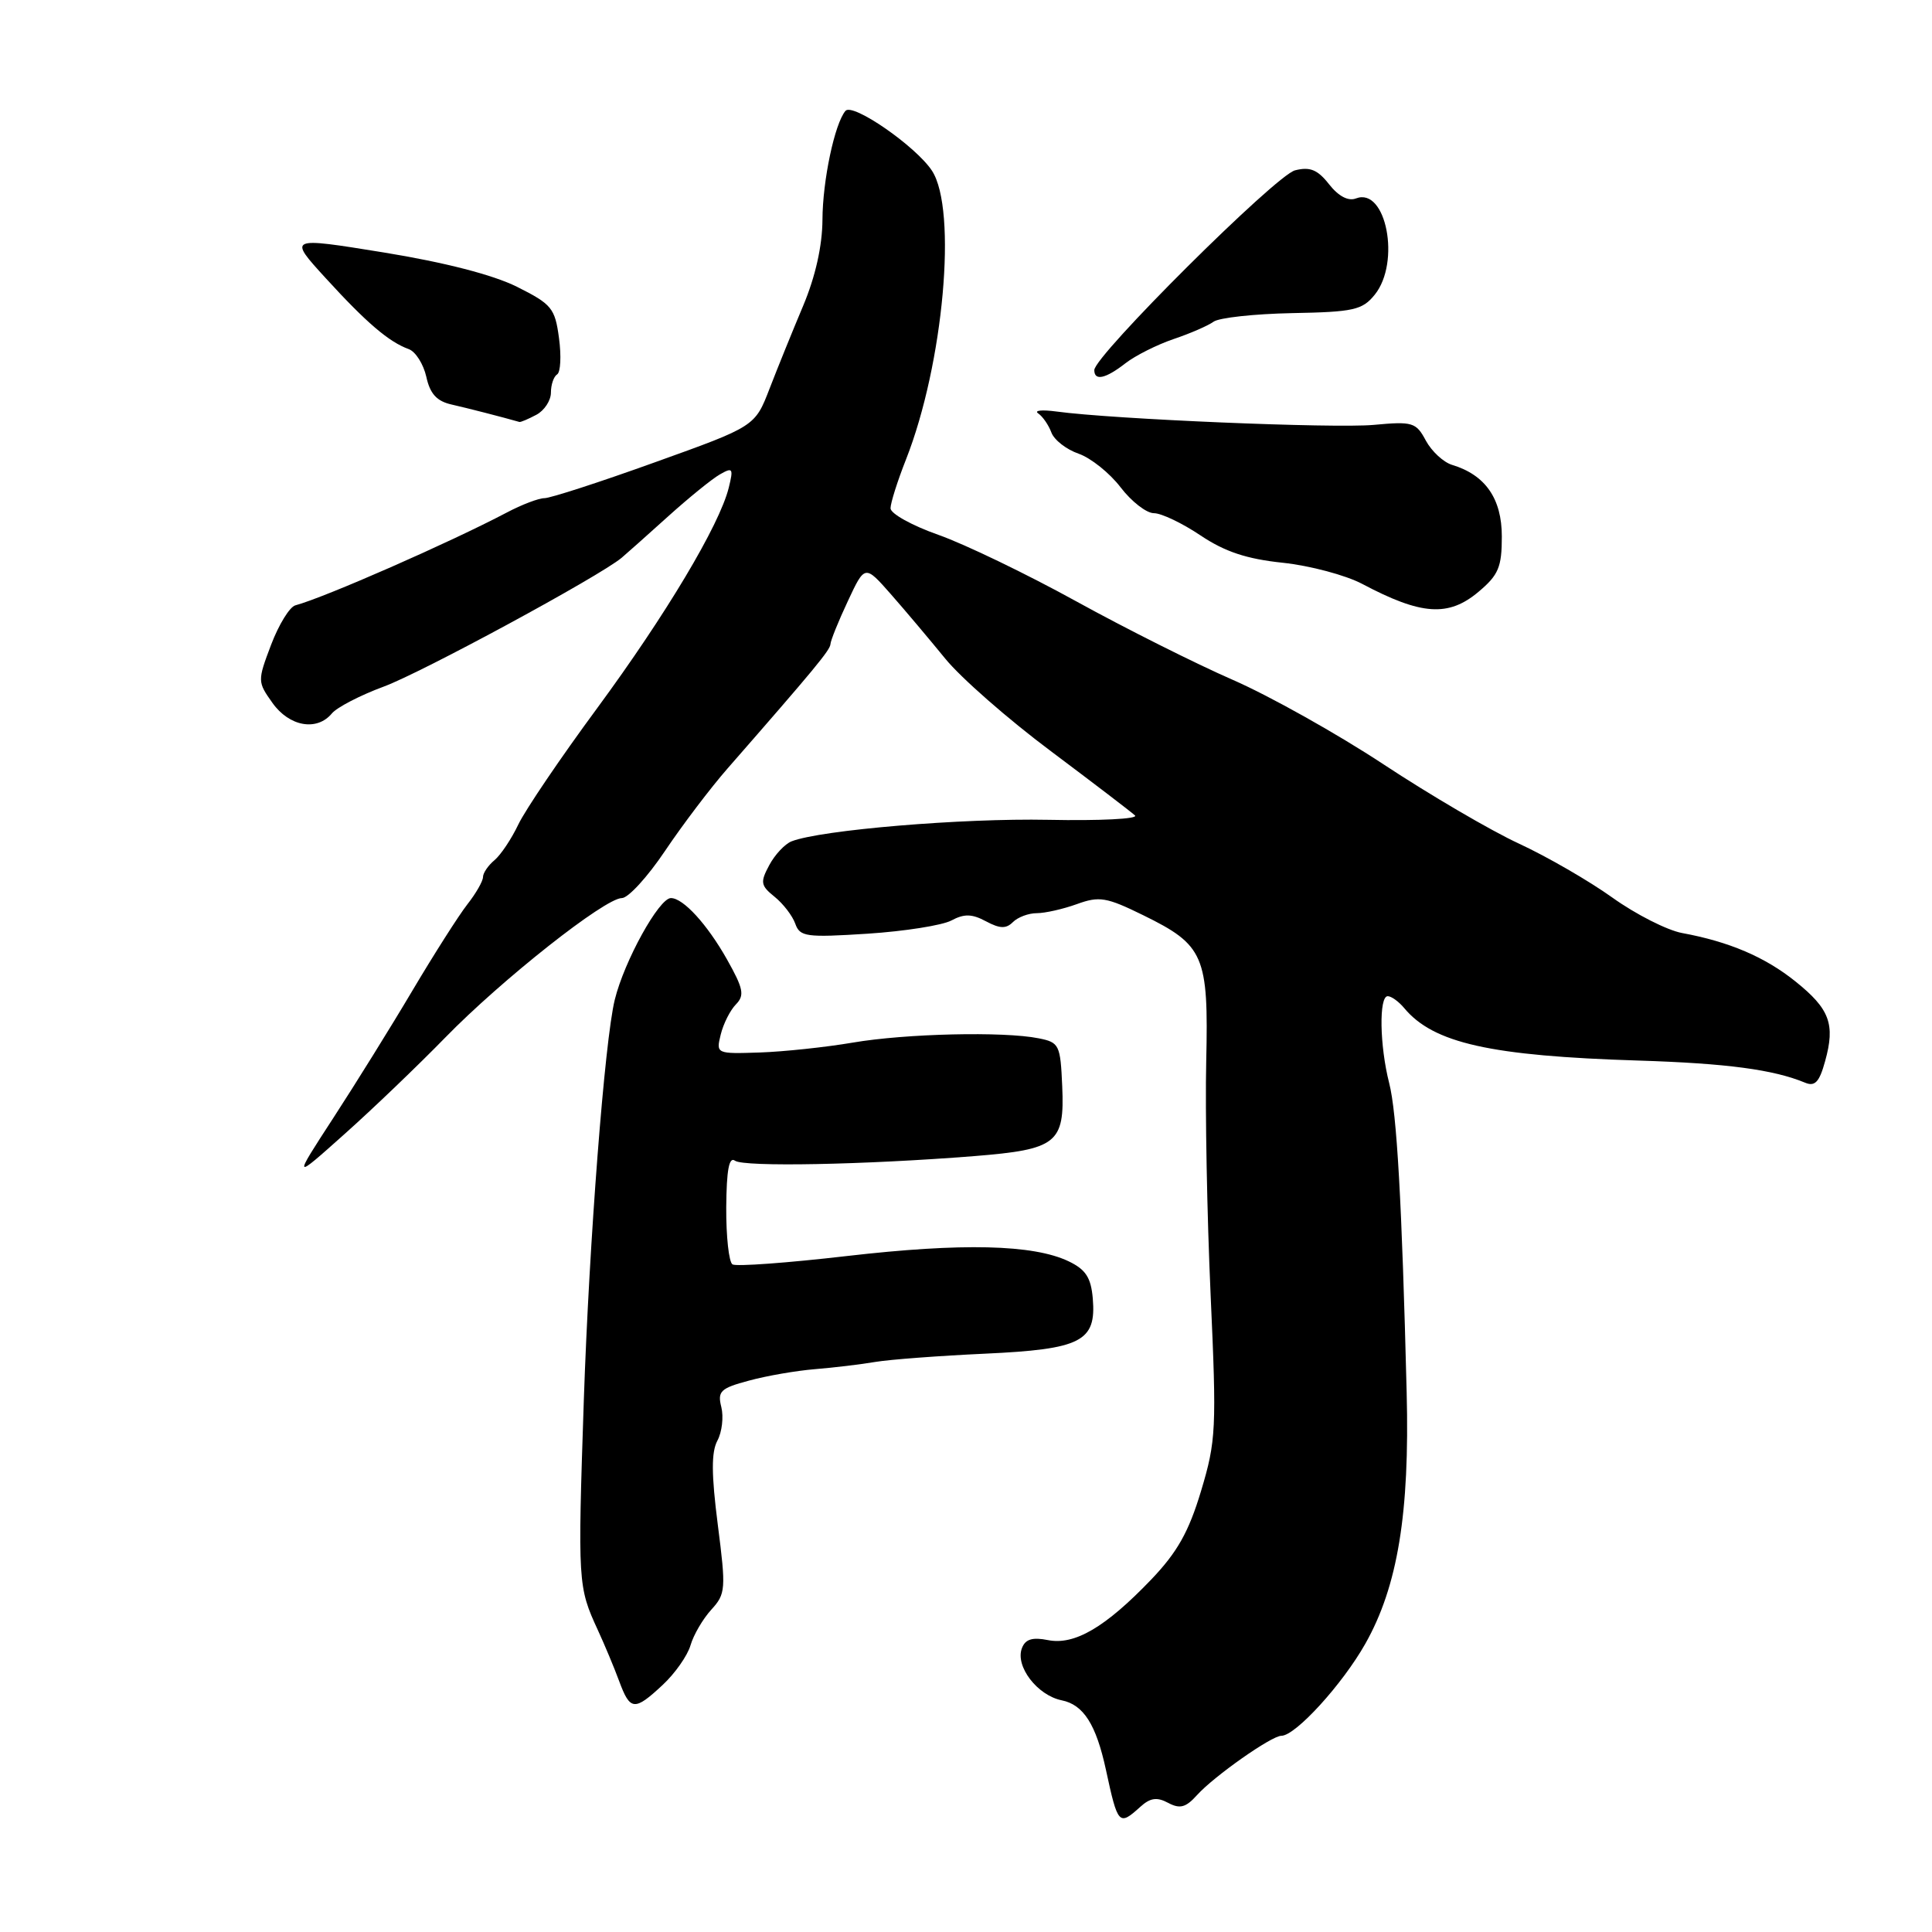 <?xml version="1.0" encoding="UTF-8" standalone="no"?>
<!DOCTYPE svg PUBLIC "-//W3C//DTD SVG 1.1//EN" "http://www.w3.org/Graphics/SVG/1.1/DTD/svg11.dtd" >
<svg xmlns="http://www.w3.org/2000/svg" xmlns:xlink="http://www.w3.org/1999/xlink" version="1.1" viewBox="0 0 256 256">
 <g >
 <path fill="currentColor"
d=" M 151.09 239.42 C 152.41 238.22 153.30 238.09 154.79 238.89 C 156.35 239.72 157.13 239.51 158.62 237.85 C 160.88 235.35 168.48 230.00 169.79 230.00 C 171.66 230.00 177.88 223.18 180.92 217.79 C 185.20 210.21 186.80 200.50 186.39 184.50 C 185.76 159.26 185.09 147.46 184.07 143.50 C 182.81 138.56 182.70 132.00 183.88 132.00 C 184.36 132.00 185.34 132.71 186.06 133.57 C 189.92 138.22 197.48 139.92 217.12 140.53 C 228.81 140.90 234.97 141.72 239.18 143.46 C 240.49 144.01 241.08 143.38 241.84 140.60 C 243.20 135.71 242.45 133.69 237.91 130.05 C 233.88 126.81 229.13 124.78 222.88 123.63 C 220.90 123.26 216.74 121.15 213.64 118.93 C 210.55 116.72 204.98 113.50 201.26 111.78 C 197.54 110.06 189.48 105.34 183.34 101.29 C 177.20 97.24 168.20 92.20 163.34 90.08 C 158.48 87.96 149.14 83.28 142.59 79.67 C 136.04 76.06 127.83 72.10 124.34 70.87 C 120.85 69.64 118.00 68.06 118.00 67.35 C 118.00 66.65 118.92 63.74 120.05 60.88 C 125.03 48.23 126.87 27.79 123.49 22.62 C 121.36 19.38 112.98 13.58 112.03 14.69 C 110.60 16.37 109.00 23.92 108.98 29.12 C 108.96 32.58 108.05 36.64 106.43 40.50 C 105.04 43.80 103.03 48.75 101.97 51.50 C 100.04 56.50 100.04 56.50 86.77 61.26 C 79.47 63.89 72.89 66.02 72.14 66.01 C 71.39 66.01 69.14 66.86 67.14 67.92 C 59.60 71.89 43.02 79.17 39.14 80.21 C 38.38 80.41 36.94 82.76 35.92 85.44 C 34.11 90.23 34.11 90.34 36.11 93.15 C 38.34 96.28 41.99 96.92 43.97 94.54 C 44.64 93.73 47.73 92.13 50.84 90.98 C 55.87 89.13 79.44 76.36 82.37 73.91 C 82.99 73.39 85.75 70.93 88.50 68.45 C 91.25 65.97 94.35 63.45 95.39 62.86 C 97.10 61.88 97.20 62.05 96.56 64.64 C 95.33 69.59 88.24 81.45 79.14 93.82 C 74.30 100.38 69.61 107.31 68.69 109.23 C 67.78 111.15 66.35 113.29 65.52 113.98 C 64.68 114.68 64.00 115.68 64.00 116.21 C 64.00 116.75 63.07 118.38 61.92 119.84 C 60.78 121.30 57.52 126.42 54.67 131.22 C 51.83 136.02 47.09 143.64 44.15 148.16 C 38.80 156.39 38.80 156.39 45.65 150.27 C 49.42 146.91 55.42 141.15 59.00 137.48 C 66.48 129.81 80.16 119.00 82.40 119.00 C 83.24 119.00 85.81 116.19 88.12 112.75 C 90.43 109.31 94.16 104.39 96.41 101.82 C 107.93 88.64 110.00 86.14 110.04 85.35 C 110.06 84.88 111.09 82.32 112.34 79.66 C 114.60 74.82 114.60 74.82 118.05 78.74 C 119.95 80.90 123.18 84.74 125.24 87.26 C 127.29 89.79 133.59 95.31 139.24 99.53 C 144.88 103.76 149.90 107.59 150.39 108.05 C 150.89 108.51 145.71 108.77 138.89 108.63 C 127.53 108.40 108.77 109.97 104.89 111.48 C 104.01 111.82 102.67 113.25 101.93 114.64 C 100.71 116.91 100.79 117.34 102.64 118.83 C 103.78 119.75 105.01 121.35 105.38 122.40 C 105.99 124.13 106.83 124.24 114.96 123.72 C 119.86 123.40 124.86 122.61 126.06 121.97 C 127.76 121.06 128.79 121.08 130.65 122.08 C 132.49 123.06 133.31 123.09 134.22 122.18 C 134.87 121.53 136.29 121.00 137.38 121.00 C 138.47 121.00 140.86 120.46 142.69 119.80 C 145.66 118.72 146.61 118.88 151.46 121.26 C 159.56 125.23 160.15 126.61 159.83 140.65 C 159.68 147.17 159.94 161.05 160.41 171.50 C 161.22 189.36 161.14 190.92 159.15 197.55 C 157.51 203.00 156.00 205.68 152.52 209.32 C 146.47 215.63 142.38 218.03 138.85 217.32 C 136.80 216.91 135.86 217.20 135.41 218.39 C 134.49 220.78 137.44 224.64 140.68 225.30 C 143.57 225.88 145.24 228.50 146.54 234.50 C 148.12 241.82 148.26 241.98 151.09 239.42 Z  M 87.82 223.25 C 89.44 221.74 91.10 219.38 91.50 218.00 C 91.90 216.62 93.14 214.51 94.25 213.29 C 96.16 211.20 96.21 210.59 95.11 202.02 C 94.26 195.36 94.24 192.42 95.06 190.89 C 95.67 189.75 95.90 187.75 95.58 186.45 C 95.05 184.35 95.46 183.95 99.24 182.94 C 101.58 182.30 105.53 181.62 108.00 181.42 C 110.47 181.22 114.08 180.79 116.00 180.46 C 117.92 180.14 124.45 179.65 130.50 179.37 C 143.28 178.78 145.28 177.76 144.80 172.06 C 144.56 169.28 143.87 168.22 141.60 167.13 C 136.91 164.89 127.48 164.67 112.22 166.43 C 104.37 167.34 97.55 167.84 97.06 167.54 C 96.58 167.24 96.21 163.85 96.23 159.99 C 96.27 155.04 96.60 153.22 97.39 153.80 C 98.56 154.65 114.60 154.34 129.10 153.19 C 140.04 152.31 141.08 151.49 140.75 143.95 C 140.51 138.44 140.36 138.12 137.62 137.58 C 132.99 136.65 120.02 136.95 113.00 138.15 C 109.42 138.76 103.88 139.35 100.69 139.46 C 94.91 139.65 94.87 139.64 95.50 137.08 C 95.85 135.66 96.75 133.86 97.51 133.09 C 98.69 131.88 98.51 131.00 96.31 127.09 C 93.70 122.47 90.53 119.00 88.90 119.00 C 87.33 119.00 82.72 127.33 81.46 132.47 C 80.12 137.90 78.07 164.53 77.36 185.50 C 76.55 209.84 76.57 210.24 79.22 216.00 C 80.11 217.93 81.38 220.96 82.04 222.75 C 83.50 226.70 84.07 226.75 87.82 223.25 Z  M 195.92 78.41 C 198.56 76.19 199.00 75.15 199.00 71.09 C 199.00 66.07 196.82 62.93 192.41 61.60 C 191.26 61.25 189.70 59.80 188.93 58.38 C 187.64 55.96 187.18 55.82 182.02 56.30 C 176.78 56.78 147.45 55.55 140.00 54.53 C 138.07 54.27 136.98 54.38 137.57 54.78 C 138.16 55.18 138.94 56.31 139.31 57.30 C 139.67 58.29 141.30 59.56 142.93 60.12 C 144.55 60.69 147.05 62.69 148.49 64.58 C 149.93 66.46 151.91 68.00 152.90 68.00 C 153.89 68.00 156.67 69.33 159.08 70.95 C 162.31 73.11 165.19 74.07 169.99 74.57 C 173.57 74.95 178.30 76.21 180.50 77.37 C 188.35 81.53 191.93 81.77 195.92 78.41 Z  M 71.07 54.96 C 72.13 54.40 73.00 53.07 73.00 52.02 C 73.00 50.98 73.37 49.89 73.82 49.61 C 74.28 49.33 74.39 47.16 74.07 44.80 C 73.54 40.83 73.11 40.31 68.50 38.00 C 65.30 36.41 58.94 34.77 50.83 33.45 C 38.17 31.40 38.17 31.40 43.17 36.87 C 48.54 42.75 51.53 45.31 54.16 46.26 C 55.07 46.59 56.11 48.25 56.49 49.93 C 56.98 52.18 57.87 53.16 59.83 53.60 C 61.94 54.08 66.59 55.27 68.82 55.91 C 68.99 55.96 70.00 55.53 71.07 54.96 Z  M 149.12 48.14 C 150.43 47.12 153.30 45.68 155.50 44.93 C 157.70 44.19 160.09 43.15 160.80 42.63 C 161.52 42.10 166.20 41.59 171.21 41.49 C 179.36 41.34 180.52 41.08 182.16 39.05 C 185.62 34.77 183.68 24.76 179.68 26.29 C 178.66 26.69 177.36 26.01 176.11 24.42 C 174.59 22.48 173.58 22.07 171.60 22.57 C 169.06 23.20 145.00 47.15 145.00 49.04 C 145.00 50.51 146.49 50.19 149.12 48.14 Z "/>
</g>
</svg>